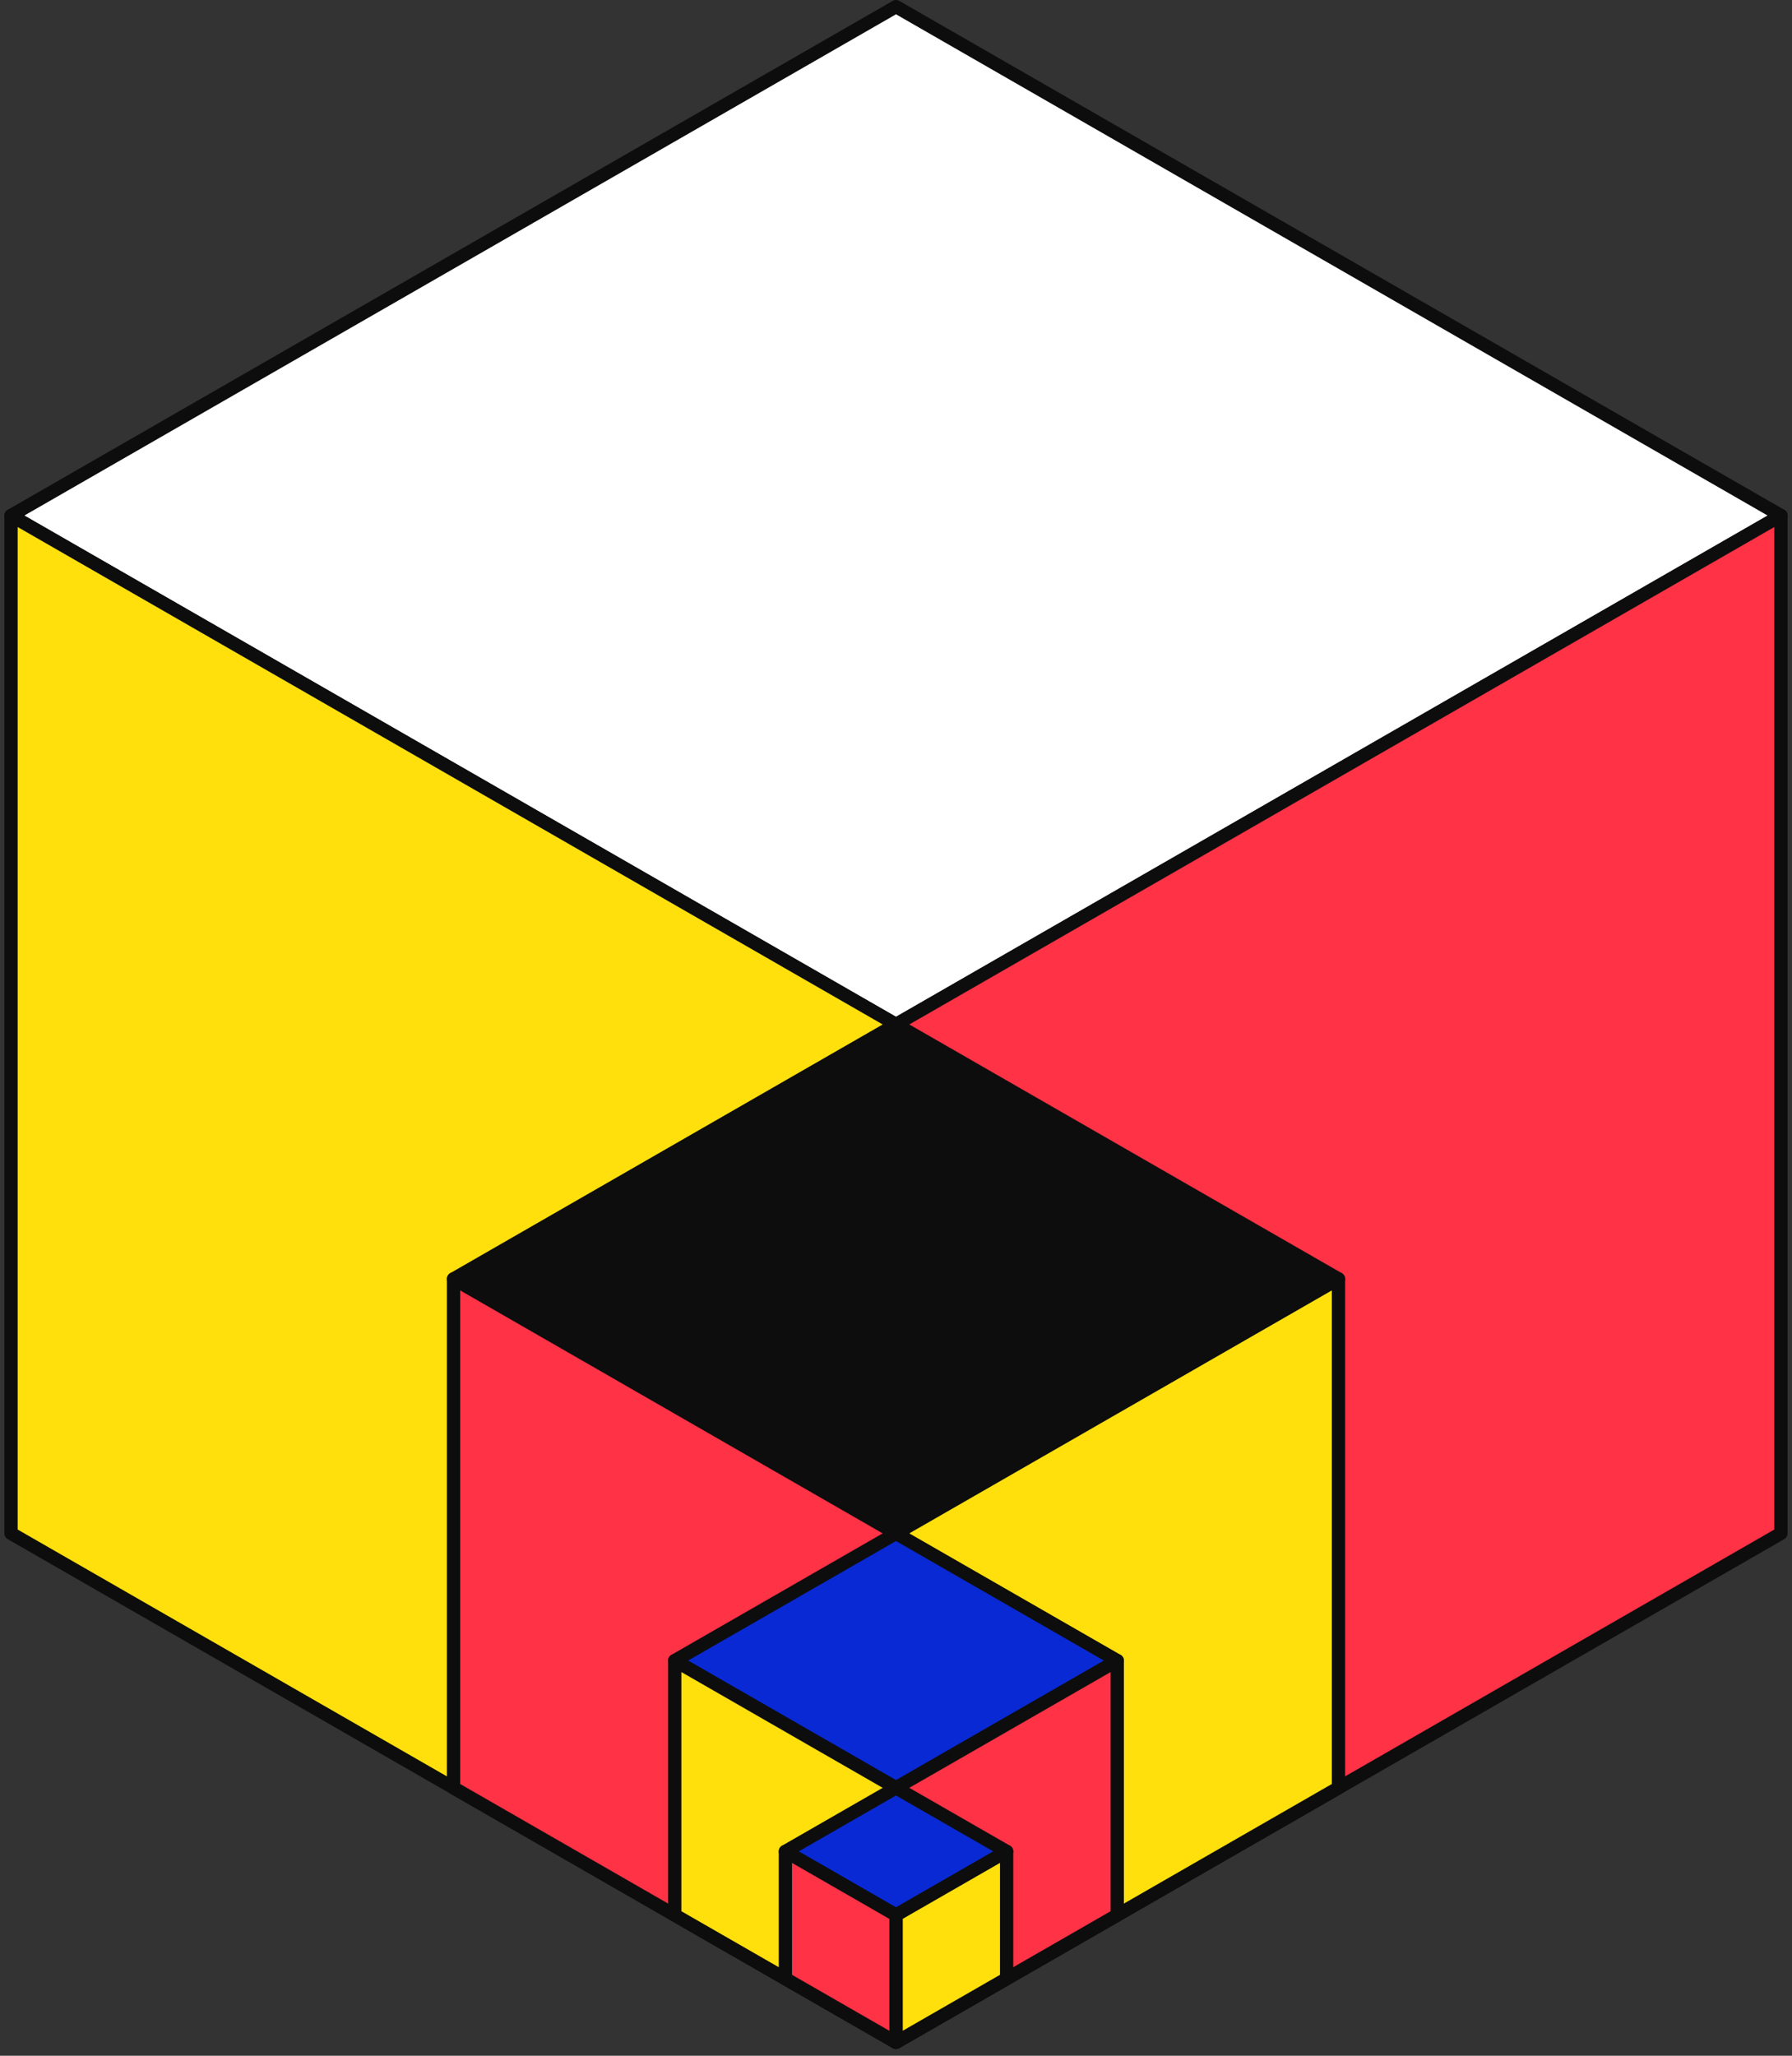 <svg width="204" height="234" viewBox="0 0 204 234" fill="none" xmlns="http://www.w3.org/2000/svg">
<rect x="0" y="0" width="204" height="234" fill="#333333" stroke="none"/>
<g clip-path="url(#clip0_2655_3106)">
<path d="M202.744 58.684L102 0.756L1.255 58.684L102 116.612L202.744 58.684Z" fill="white" stroke="#0D0D0D" stroke-width="1.511" stroke-linecap="round" stroke-linejoin="round"/>
<path d="M202.744 58.684V174.54L102 232.468V116.612L202.744 58.684Z" fill="#FF3246" stroke="#0D0D0D" stroke-width="1.511" stroke-linecap="round" stroke-linejoin="round"/>
<path d="M1.255 58.684V174.54L102 232.468V116.612L1.255 58.684Z" fill="#FFE00D" stroke="#0D0D0D" stroke-width="1.511" stroke-linecap="round" stroke-linejoin="round"/>
<path d="M152.372 145.576L102 116.612L51.628 145.576L102 174.54L152.372 145.576Z" fill="#0D0D0D" stroke="#0D0D0D" stroke-width="1.511" stroke-linecap="round" stroke-linejoin="round"/>
<path d="M152.372 145.576V203.504L102 232.468V174.54L152.372 145.576Z" fill="#FFE00D" stroke="#0D0D0D" stroke-width="1.511" stroke-linecap="round" stroke-linejoin="round"/>
<path d="M51.628 145.576V203.504L102 232.468V174.54L51.628 145.576Z" fill="#FF3246" stroke="#0D0D0D" stroke-width="1.511" stroke-linecap="round" stroke-linejoin="round"/>
<path d="M127.186 189.022L102 174.54L76.814 189.022L102 203.504L127.186 189.022Z" fill="#0929D4" stroke="#0D0D0D" stroke-width="1.511" stroke-linecap="round" stroke-linejoin="round"/>
<path d="M127.186 189.022V217.986L102 232.468V203.504L127.186 189.022Z" fill="#FF3246" stroke="#0D0D0D" stroke-width="1.511" stroke-linecap="round" stroke-linejoin="round"/>
<path d="M76.814 189.022V217.986L102 232.468V203.504L76.814 189.022Z" fill="#FFE00D" stroke="#0D0D0D" stroke-width="1.511" stroke-linecap="round" stroke-linejoin="round"/>
<path d="M114.593 210.742L102 203.504L89.407 210.742L102 217.986L114.593 210.742Z" fill="#0929D4" stroke="#0D0D0D" stroke-width="1.511" stroke-linecap="round" stroke-linejoin="round"/>
<path d="M114.594 210.742V225.224L102 232.468V217.986L114.594 210.742Z" fill="#FFE00D" stroke="#0D0D0D" stroke-width="1.511" stroke-linecap="round" stroke-linejoin="round"/>
<path d="M89.407 210.742V225.224L102 232.468V217.986L89.407 210.742Z" fill="#FF3246" stroke="#0D0D0D" stroke-width="1.511" stroke-linecap="round" stroke-linejoin="round"/>
</g>
<defs>
<clipPath id="clip0_2655_3106">
<rect width="203" height="233.223" fill="white" transform="translate(0.5)"/>
</clipPath>
</defs>
</svg>
